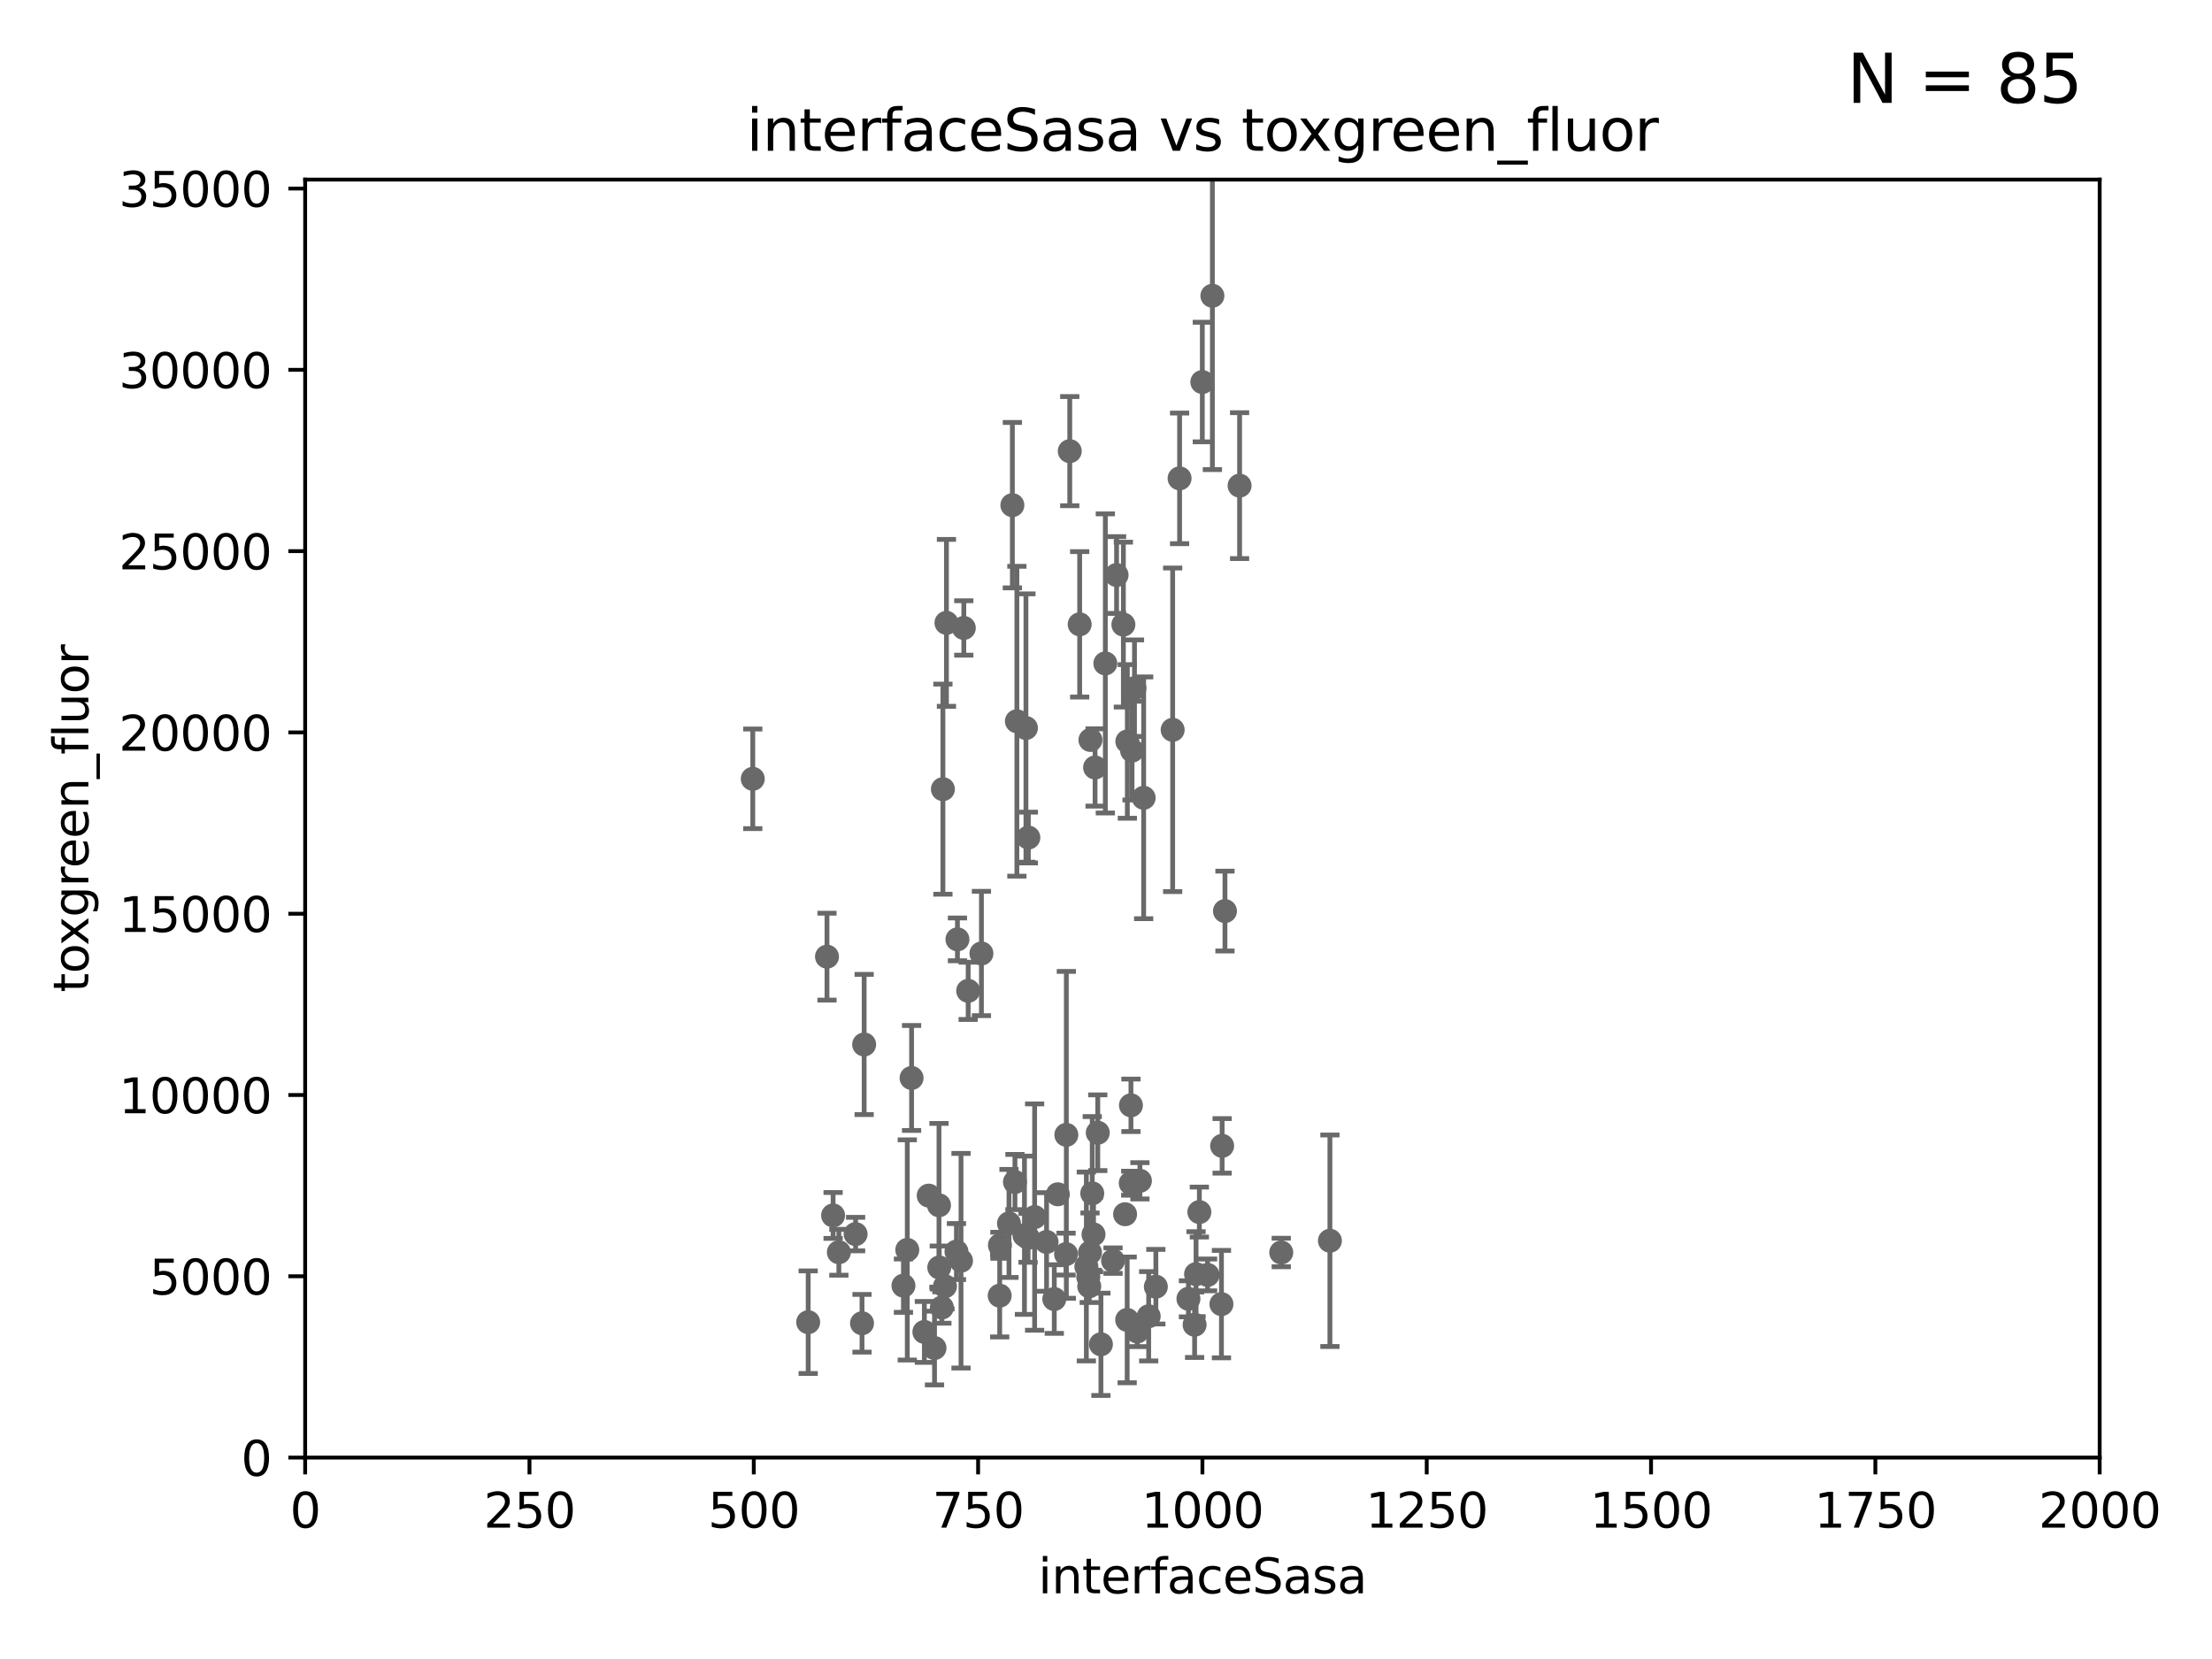 <?xml version="1.0" encoding="utf-8" standalone="no"?>
<!DOCTYPE svg PUBLIC "-//W3C//DTD SVG 1.1//EN"
  "http://www.w3.org/Graphics/SVG/1.1/DTD/svg11.dtd">
<svg xmlns:xlink="http://www.w3.org/1999/xlink" width="460.8pt" height="345.6pt" viewBox="0 0 460.8 345.6" xmlns="http://www.w3.org/2000/svg" version="1.1">
 <defs>
  <style type="text/css">*{stroke-linejoin: round; stroke-linecap: butt}</style>
 </defs>
 <g id="figure_1">
  <g id="patch_1">
   <path d="M 0 345.6 
L 460.8 345.6 
L 460.8 0 
L 0 0 
z
" style="fill: #ffffff"/>
  </g>
  <g id="axes_1">
   <g id="patch_2">
    <path d="M 63.571 303.64 
L 437.4 303.64 
L 437.4 37.411 
L 63.571 37.411 
z
" style="fill: #ffffff"/>
   </g>
   <g id="PathCollection_1">
    <defs>
     <path id="md1444802f6" d="M 0 1.118 
C 0.297 1.118 0.581 1 0.791 0.791 
C 1 0.581 1.118 0.297 1.118 0 
C 1.118 -0.297 1 -0.581 0.791 -0.791 
C 0.581 -1 0.297 -1.118 0 -1.118 
C -0.297 -1.118 -0.581 -1 -0.791 -0.791 
C -1 -0.581 -1.118 -0.297 -1.118 0 
C -1.118 0.297 -1 0.581 -0.791 0.791 
C -0.581 1 -0.297 1.118 0 1.118 
z
" style="stroke: #696969"/>
    </defs>
    <g clip-path="url(#p0414570c73)">
     <use xlink:href="#md1444802f6" x="174.75" y="260.87" style="fill: #696969; stroke: #696969"/>
     <use xlink:href="#md1444802f6" x="179.572" y="275.661" style="fill: #696969; stroke: #696969"/>
     <use xlink:href="#md1444802f6" x="219.626" y="270.614" style="fill: #696969; stroke: #696969"/>
     <use xlink:href="#md1444802f6" x="195.608" y="251.081" style="fill: #696969; stroke: #696969"/>
     <use xlink:href="#md1444802f6" x="208.256" y="269.91" style="fill: #696969; stroke: #696969"/>
     <use xlink:href="#md1444802f6" x="214.168" y="257.865" style="fill: #696969; stroke: #696969"/>
     <use xlink:href="#md1444802f6" x="234.811" y="274.96" style="fill: #696969; stroke: #696969"/>
     <use xlink:href="#md1444802f6" x="235.826" y="156.366" style="fill: #696969; stroke: #696969"/>
     <use xlink:href="#md1444802f6" x="156.817" y="162.243" style="fill: #696969; stroke: #696969"/>
     <use xlink:href="#md1444802f6" x="168.359" y="275.435" style="fill: #696969; stroke: #696969"/>
     <use xlink:href="#md1444802f6" x="226.91" y="267.964" style="fill: #696969; stroke: #696969"/>
     <use xlink:href="#md1444802f6" x="196.426" y="164.396" style="fill: #696969; stroke: #696969"/>
     <use xlink:href="#md1444802f6" x="228.125" y="159.878" style="fill: #696969; stroke: #696969"/>
     <use xlink:href="#md1444802f6" x="244.288" y="152.035" style="fill: #696969; stroke: #696969"/>
     <use xlink:href="#md1444802f6" x="255.183" y="189.794" style="fill: #696969; stroke: #696969"/>
     <use xlink:href="#md1444802f6" x="215.531" y="253.538" style="fill: #696969; stroke: #696969"/>
     <use xlink:href="#md1444802f6" x="214.224" y="174.48" style="fill: #696969; stroke: #696969"/>
     <use xlink:href="#md1444802f6" x="277.046" y="258.47" style="fill: #696969; stroke: #696969"/>
     <use xlink:href="#md1444802f6" x="211.835" y="150.246" style="fill: #696969; stroke: #696969"/>
     <use xlink:href="#md1444802f6" x="208.303" y="259.408" style="fill: #696969; stroke: #696969"/>
     <use xlink:href="#md1444802f6" x="226.308" y="263.833" style="fill: #696969; stroke: #696969"/>
     <use xlink:href="#md1444802f6" x="229.342" y="280.043" style="fill: #696969; stroke: #696969"/>
     <use xlink:href="#md1444802f6" x="220.368" y="248.793" style="fill: #696969; stroke: #696969"/>
     <use xlink:href="#md1444802f6" x="222.078" y="261.249" style="fill: #696969; stroke: #696969"/>
     <use xlink:href="#md1444802f6" x="196.206" y="272.382" style="fill: #696969; stroke: #696969"/>
     <use xlink:href="#md1444802f6" x="173.55" y="253.198" style="fill: #696969; stroke: #696969"/>
     <use xlink:href="#md1444802f6" x="210.189" y="254.86" style="fill: #696969; stroke: #696969"/>
     <use xlink:href="#md1444802f6" x="213.413" y="257.324" style="fill: #696969; stroke: #696969"/>
     <use xlink:href="#md1444802f6" x="228.686" y="235.968" style="fill: #696969; stroke: #696969"/>
     <use xlink:href="#md1444802f6" x="192.565" y="277.466" style="fill: #696969; stroke: #696969"/>
     <use xlink:href="#md1444802f6" x="189.004" y="260.378" style="fill: #696969; stroke: #696969"/>
     <use xlink:href="#md1444802f6" x="227.536" y="248.602" style="fill: #696969; stroke: #696969"/>
     <use xlink:href="#md1444802f6" x="218.019" y="258.72" style="fill: #696969; stroke: #696969"/>
     <use xlink:href="#md1444802f6" x="178.239" y="257.081" style="fill: #696969; stroke: #696969"/>
     <use xlink:href="#md1444802f6" x="200.196" y="262.632" style="fill: #696969; stroke: #696969"/>
     <use xlink:href="#md1444802f6" x="197.163" y="129.752" style="fill: #696969; stroke: #696969"/>
     <use xlink:href="#md1444802f6" x="211.432" y="246.235" style="fill: #696969; stroke: #696969"/>
     <use xlink:href="#md1444802f6" x="199.245" y="260.724" style="fill: #696969; stroke: #696969"/>
     <use xlink:href="#md1444802f6" x="210.895" y="105.234" style="fill: #696969; stroke: #696969"/>
     <use xlink:href="#md1444802f6" x="172.277" y="199.288" style="fill: #696969; stroke: #696969"/>
     <use xlink:href="#md1444802f6" x="234.846" y="154.457" style="fill: #696969; stroke: #696969"/>
     <use xlink:href="#md1444802f6" x="226.708" y="266.021" style="fill: #696969; stroke: #696969"/>
     <use xlink:href="#md1444802f6" x="249.848" y="252.496" style="fill: #696969; stroke: #696969"/>
     <use xlink:href="#md1444802f6" x="196.854" y="267.952" style="fill: #696969; stroke: #696969"/>
     <use xlink:href="#md1444802f6" x="235.549" y="246.485" style="fill: #696969; stroke: #696969"/>
     <use xlink:href="#md1444802f6" x="194.677" y="280.823" style="fill: #696969; stroke: #696969"/>
     <use xlink:href="#md1444802f6" x="240.785" y="268.043" style="fill: #696969; stroke: #696969"/>
     <use xlink:href="#md1444802f6" x="237.467" y="245.982" style="fill: #696969; stroke: #696969"/>
     <use xlink:href="#md1444802f6" x="188.204" y="267.827" style="fill: #696969; stroke: #696969"/>
     <use xlink:href="#md1444802f6" x="236.334" y="143.358" style="fill: #696969; stroke: #696969"/>
     <use xlink:href="#md1444802f6" x="180.019" y="217.585" style="fill: #696969; stroke: #696969"/>
     <use xlink:href="#md1444802f6" x="231.865" y="262.61" style="fill: #696969; stroke: #696969"/>
     <use xlink:href="#md1444802f6" x="193.469" y="249.07" style="fill: #696969; stroke: #696969"/>
     <use xlink:href="#md1444802f6" x="227.071" y="260.923" style="fill: #696969; stroke: #696969"/>
     <use xlink:href="#md1444802f6" x="249.159" y="265.426" style="fill: #696969; stroke: #696969"/>
     <use xlink:href="#md1444802f6" x="189.899" y="224.561" style="fill: #696969; stroke: #696969"/>
     <use xlink:href="#md1444802f6" x="199.454" y="195.688" style="fill: #696969; stroke: #696969"/>
     <use xlink:href="#md1444802f6" x="236.912" y="277.375" style="fill: #696969; stroke: #696969"/>
     <use xlink:href="#md1444802f6" x="248.859" y="275.967" style="fill: #696969; stroke: #696969"/>
     <use xlink:href="#md1444802f6" x="227.159" y="154.151" style="fill: #696969; stroke: #696969"/>
     <use xlink:href="#md1444802f6" x="254.592" y="238.701" style="fill: #696969; stroke: #696969"/>
     <use xlink:href="#md1444802f6" x="234.02" y="130.114" style="fill: #696969; stroke: #696969"/>
     <use xlink:href="#md1444802f6" x="230.261" y="138.203" style="fill: #696969; stroke: #696969"/>
     <use xlink:href="#md1444802f6" x="222.138" y="236.409" style="fill: #696969; stroke: #696969"/>
     <use xlink:href="#md1444802f6" x="252.562" y="61.614" style="fill: #696969; stroke: #696969"/>
     <use xlink:href="#md1444802f6" x="239.293" y="274.2" style="fill: #696969; stroke: #696969"/>
     <use xlink:href="#md1444802f6" x="200.779" y="130.815" style="fill: #696969; stroke: #696969"/>
     <use xlink:href="#md1444802f6" x="234.375" y="252.947" style="fill: #696969; stroke: #696969"/>
     <use xlink:href="#md1444802f6" x="254.45" y="271.671" style="fill: #696969; stroke: #696969"/>
     <use xlink:href="#md1444802f6" x="201.688" y="206.41" style="fill: #696969; stroke: #696969"/>
     <use xlink:href="#md1444802f6" x="266.908" y="260.914" style="fill: #696969; stroke: #696969"/>
     <use xlink:href="#md1444802f6" x="250.465" y="79.585" style="fill: #696969; stroke: #696969"/>
     <use xlink:href="#md1444802f6" x="224.916" y="130.059" style="fill: #696969; stroke: #696969"/>
     <use xlink:href="#md1444802f6" x="213.721" y="151.66" style="fill: #696969; stroke: #696969"/>
     <use xlink:href="#md1444802f6" x="222.85" y="93.983" style="fill: #696969; stroke: #696969"/>
     <use xlink:href="#md1444802f6" x="232.604" y="119.786" style="fill: #696969; stroke: #696969"/>
     <use xlink:href="#md1444802f6" x="258.229" y="101.166" style="fill: #696969; stroke: #696969"/>
     <use xlink:href="#md1444802f6" x="238.245" y="166.197" style="fill: #696969; stroke: #696969"/>
     <use xlink:href="#md1444802f6" x="204.449" y="198.628" style="fill: #696969; stroke: #696969"/>
     <use xlink:href="#md1444802f6" x="235.596" y="230.255" style="fill: #696969; stroke: #696969"/>
     <use xlink:href="#md1444802f6" x="227.8" y="257.15" style="fill: #696969; stroke: #696969"/>
     <use xlink:href="#md1444802f6" x="251.562" y="265.591" style="fill: #696969; stroke: #696969"/>
     <use xlink:href="#md1444802f6" x="245.731" y="99.654" style="fill: #696969; stroke: #696969"/>
     <use xlink:href="#md1444802f6" x="195.666" y="264.042" style="fill: #696969; stroke: #696969"/>
     <use xlink:href="#md1444802f6" x="247.573" y="270.567" style="fill: #696969; stroke: #696969"/>
    </g>
   </g>
   <g id="matplotlib.axis_1">
    <g id="xtick_1">
     <g id="line2d_1">
      <defs>
       <path id="m3df7976f1b" d="M 0 0 
L 0 3.5 
" style="stroke: #000000; stroke-width: 0.8"/>
      </defs>
      <g>
       <use xlink:href="#m3df7976f1b" x="63.571" y="303.64" style="stroke: #000000; stroke-width: 0.8"/>
      </g>
     </g>
     <g id="text_1">
      <!-- 0 -->
      <g transform="translate(60.39 318.238)scale(0.1 -0.1)">
       <defs>
        <path id="DejaVuSans-30" d="M 2034 4250 
Q 1547 4250 1301 3770 
Q 1056 3291 1056 2328 
Q 1056 1369 1301 889 
Q 1547 409 2034 409 
Q 2525 409 2770 889 
Q 3016 1369 3016 2328 
Q 3016 3291 2770 3770 
Q 2525 4250 2034 4250 
z
M 2034 4750 
Q 2819 4750 3233 4129 
Q 3647 3509 3647 2328 
Q 3647 1150 3233 529 
Q 2819 -91 2034 -91 
Q 1250 -91 836 529 
Q 422 1150 422 2328 
Q 422 3509 836 4129 
Q 1250 4750 2034 4750 
z
" transform="scale(0.016)"/>
       </defs>
       <use xlink:href="#DejaVuSans-30"/>
      </g>
     </g>
    </g>
    <g id="xtick_2">
     <g id="line2d_2">
      <g>
       <use xlink:href="#m3df7976f1b" x="110.3" y="303.64" style="stroke: #000000; stroke-width: 0.8"/>
      </g>
     </g>
     <g id="text_2">
      <!-- 250 -->
      <g transform="translate(100.756 318.238)scale(0.1 -0.1)">
       <defs>
        <path id="DejaVuSans-32" d="M 1228 531 
L 3431 531 
L 3431 0 
L 469 0 
L 469 531 
Q 828 903 1448 1529 
Q 2069 2156 2228 2338 
Q 2531 2678 2651 2914 
Q 2772 3150 2772 3378 
Q 2772 3750 2511 3984 
Q 2250 4219 1831 4219 
Q 1534 4219 1204 4116 
Q 875 4013 500 3803 
L 500 4441 
Q 881 4594 1212 4672 
Q 1544 4750 1819 4750 
Q 2544 4750 2975 4387 
Q 3406 4025 3406 3419 
Q 3406 3131 3298 2873 
Q 3191 2616 2906 2266 
Q 2828 2175 2409 1742 
Q 1991 1309 1228 531 
z
" transform="scale(0.016)"/>
        <path id="DejaVuSans-35" d="M 691 4666 
L 3169 4666 
L 3169 4134 
L 1269 4134 
L 1269 2991 
Q 1406 3038 1543 3061 
Q 1681 3084 1819 3084 
Q 2600 3084 3056 2656 
Q 3513 2228 3513 1497 
Q 3513 744 3044 326 
Q 2575 -91 1722 -91 
Q 1428 -91 1123 -41 
Q 819 9 494 109 
L 494 744 
Q 775 591 1075 516 
Q 1375 441 1709 441 
Q 2250 441 2565 725 
Q 2881 1009 2881 1497 
Q 2881 1984 2565 2268 
Q 2250 2553 1709 2553 
Q 1456 2553 1204 2497 
Q 953 2441 691 2322 
L 691 4666 
z
" transform="scale(0.016)"/>
       </defs>
       <use xlink:href="#DejaVuSans-32"/>
       <use xlink:href="#DejaVuSans-35" x="63.623"/>
       <use xlink:href="#DejaVuSans-30" x="127.246"/>
      </g>
     </g>
    </g>
    <g id="xtick_3">
     <g id="line2d_3">
      <g>
       <use xlink:href="#m3df7976f1b" x="157.028" y="303.64" style="stroke: #000000; stroke-width: 0.8"/>
      </g>
     </g>
     <g id="text_3">
      <!-- 500 -->
      <g transform="translate(147.485 318.238)scale(0.1 -0.1)">
       <use xlink:href="#DejaVuSans-35"/>
       <use xlink:href="#DejaVuSans-30" x="63.623"/>
       <use xlink:href="#DejaVuSans-30" x="127.246"/>
      </g>
     </g>
    </g>
    <g id="xtick_4">
     <g id="line2d_4">
      <g>
       <use xlink:href="#m3df7976f1b" x="203.757" y="303.64" style="stroke: #000000; stroke-width: 0.8"/>
      </g>
     </g>
     <g id="text_4">
      <!-- 750 -->
      <g transform="translate(194.213 318.238)scale(0.1 -0.1)">
       <defs>
        <path id="DejaVuSans-37" d="M 525 4666 
L 3525 4666 
L 3525 4397 
L 1831 0 
L 1172 0 
L 2766 4134 
L 525 4134 
L 525 4666 
z
" transform="scale(0.016)"/>
       </defs>
       <use xlink:href="#DejaVuSans-37"/>
       <use xlink:href="#DejaVuSans-35" x="63.623"/>
       <use xlink:href="#DejaVuSans-30" x="127.246"/>
      </g>
     </g>
    </g>
    <g id="xtick_5">
     <g id="line2d_5">
      <g>
       <use xlink:href="#m3df7976f1b" x="250.486" y="303.64" style="stroke: #000000; stroke-width: 0.8"/>
      </g>
     </g>
     <g id="text_5">
      <!-- 1000 -->
      <g transform="translate(237.761 318.238)scale(0.1 -0.1)">
       <defs>
        <path id="DejaVuSans-31" d="M 794 531 
L 1825 531 
L 1825 4091 
L 703 3866 
L 703 4441 
L 1819 4666 
L 2450 4666 
L 2450 531 
L 3481 531 
L 3481 0 
L 794 0 
L 794 531 
z
" transform="scale(0.016)"/>
       </defs>
       <use xlink:href="#DejaVuSans-31"/>
       <use xlink:href="#DejaVuSans-30" x="63.623"/>
       <use xlink:href="#DejaVuSans-30" x="127.246"/>
       <use xlink:href="#DejaVuSans-30" x="190.869"/>
      </g>
     </g>
    </g>
    <g id="xtick_6">
     <g id="line2d_6">
      <g>
       <use xlink:href="#m3df7976f1b" x="297.214" y="303.64" style="stroke: #000000; stroke-width: 0.8"/>
      </g>
     </g>
     <g id="text_6">
      <!-- 1250 -->
      <g transform="translate(284.489 318.238)scale(0.1 -0.1)">
       <use xlink:href="#DejaVuSans-31"/>
       <use xlink:href="#DejaVuSans-32" x="63.623"/>
       <use xlink:href="#DejaVuSans-35" x="127.246"/>
       <use xlink:href="#DejaVuSans-30" x="190.869"/>
      </g>
     </g>
    </g>
    <g id="xtick_7">
     <g id="line2d_7">
      <g>
       <use xlink:href="#m3df7976f1b" x="343.943" y="303.64" style="stroke: #000000; stroke-width: 0.8"/>
      </g>
     </g>
     <g id="text_7">
      <!-- 1500 -->
      <g transform="translate(331.218 318.238)scale(0.1 -0.1)">
       <use xlink:href="#DejaVuSans-31"/>
       <use xlink:href="#DejaVuSans-35" x="63.623"/>
       <use xlink:href="#DejaVuSans-30" x="127.246"/>
       <use xlink:href="#DejaVuSans-30" x="190.869"/>
      </g>
     </g>
    </g>
    <g id="xtick_8">
     <g id="line2d_8">
      <g>
       <use xlink:href="#m3df7976f1b" x="390.671" y="303.64" style="stroke: #000000; stroke-width: 0.8"/>
      </g>
     </g>
     <g id="text_8">
      <!-- 1750 -->
      <g transform="translate(377.946 318.238)scale(0.1 -0.1)">
       <use xlink:href="#DejaVuSans-31"/>
       <use xlink:href="#DejaVuSans-37" x="63.623"/>
       <use xlink:href="#DejaVuSans-35" x="127.246"/>
       <use xlink:href="#DejaVuSans-30" x="190.869"/>
      </g>
     </g>
    </g>
    <g id="xtick_9">
     <g id="line2d_9">
      <g>
       <use xlink:href="#m3df7976f1b" x="437.4" y="303.64" style="stroke: #000000; stroke-width: 0.8"/>
      </g>
     </g>
     <g id="text_9">
      <!-- 2000 -->
      <g transform="translate(424.675 318.238)scale(0.1 -0.1)">
       <use xlink:href="#DejaVuSans-32"/>
       <use xlink:href="#DejaVuSans-30" x="63.623"/>
       <use xlink:href="#DejaVuSans-30" x="127.246"/>
       <use xlink:href="#DejaVuSans-30" x="190.869"/>
      </g>
     </g>
    </g>
    <g id="text_10">
     <!-- interfaceSasa -->
     <g transform="translate(216.279 331.917)scale(0.1 -0.1)">
      <defs>
       <path id="DejaVuSans-69" d="M 603 3500 
L 1178 3500 
L 1178 0 
L 603 0 
L 603 3500 
z
M 603 4863 
L 1178 4863 
L 1178 4134 
L 603 4134 
L 603 4863 
z
" transform="scale(0.016)"/>
       <path id="DejaVuSans-6e" d="M 3513 2113 
L 3513 0 
L 2938 0 
L 2938 2094 
Q 2938 2591 2744 2837 
Q 2550 3084 2163 3084 
Q 1697 3084 1428 2787 
Q 1159 2491 1159 1978 
L 1159 0 
L 581 0 
L 581 3500 
L 1159 3500 
L 1159 2956 
Q 1366 3272 1645 3428 
Q 1925 3584 2291 3584 
Q 2894 3584 3203 3211 
Q 3513 2838 3513 2113 
z
" transform="scale(0.016)"/>
       <path id="DejaVuSans-74" d="M 1172 4494 
L 1172 3500 
L 2356 3500 
L 2356 3053 
L 1172 3053 
L 1172 1153 
Q 1172 725 1289 603 
Q 1406 481 1766 481 
L 2356 481 
L 2356 0 
L 1766 0 
Q 1100 0 847 248 
Q 594 497 594 1153 
L 594 3053 
L 172 3053 
L 172 3500 
L 594 3500 
L 594 4494 
L 1172 4494 
z
" transform="scale(0.016)"/>
       <path id="DejaVuSans-65" d="M 3597 1894 
L 3597 1613 
L 953 1613 
Q 991 1019 1311 708 
Q 1631 397 2203 397 
Q 2534 397 2845 478 
Q 3156 559 3463 722 
L 3463 178 
Q 3153 47 2828 -22 
Q 2503 -91 2169 -91 
Q 1331 -91 842 396 
Q 353 884 353 1716 
Q 353 2575 817 3079 
Q 1281 3584 2069 3584 
Q 2775 3584 3186 3129 
Q 3597 2675 3597 1894 
z
M 3022 2063 
Q 3016 2534 2758 2815 
Q 2500 3097 2075 3097 
Q 1594 3097 1305 2825 
Q 1016 2553 972 2059 
L 3022 2063 
z
" transform="scale(0.016)"/>
       <path id="DejaVuSans-72" d="M 2631 2963 
Q 2534 3019 2420 3045 
Q 2306 3072 2169 3072 
Q 1681 3072 1420 2755 
Q 1159 2438 1159 1844 
L 1159 0 
L 581 0 
L 581 3500 
L 1159 3500 
L 1159 2956 
Q 1341 3275 1631 3429 
Q 1922 3584 2338 3584 
Q 2397 3584 2469 3576 
Q 2541 3569 2628 3553 
L 2631 2963 
z
" transform="scale(0.016)"/>
       <path id="DejaVuSans-66" d="M 2375 4863 
L 2375 4384 
L 1825 4384 
Q 1516 4384 1395 4259 
Q 1275 4134 1275 3809 
L 1275 3500 
L 2222 3500 
L 2222 3053 
L 1275 3053 
L 1275 0 
L 697 0 
L 697 3053 
L 147 3053 
L 147 3500 
L 697 3500 
L 697 3744 
Q 697 4328 969 4595 
Q 1241 4863 1831 4863 
L 2375 4863 
z
" transform="scale(0.016)"/>
       <path id="DejaVuSans-61" d="M 2194 1759 
Q 1497 1759 1228 1600 
Q 959 1441 959 1056 
Q 959 750 1161 570 
Q 1363 391 1709 391 
Q 2188 391 2477 730 
Q 2766 1069 2766 1631 
L 2766 1759 
L 2194 1759 
z
M 3341 1997 
L 3341 0 
L 2766 0 
L 2766 531 
Q 2569 213 2275 61 
Q 1981 -91 1556 -91 
Q 1019 -91 701 211 
Q 384 513 384 1019 
Q 384 1609 779 1909 
Q 1175 2209 1959 2209 
L 2766 2209 
L 2766 2266 
Q 2766 2663 2505 2880 
Q 2244 3097 1772 3097 
Q 1472 3097 1187 3025 
Q 903 2953 641 2809 
L 641 3341 
Q 956 3463 1253 3523 
Q 1550 3584 1831 3584 
Q 2591 3584 2966 3190 
Q 3341 2797 3341 1997 
z
" transform="scale(0.016)"/>
       <path id="DejaVuSans-63" d="M 3122 3366 
L 3122 2828 
Q 2878 2963 2633 3030 
Q 2388 3097 2138 3097 
Q 1578 3097 1268 2742 
Q 959 2388 959 1747 
Q 959 1106 1268 751 
Q 1578 397 2138 397 
Q 2388 397 2633 464 
Q 2878 531 3122 666 
L 3122 134 
Q 2881 22 2623 -34 
Q 2366 -91 2075 -91 
Q 1284 -91 818 406 
Q 353 903 353 1747 
Q 353 2603 823 3093 
Q 1294 3584 2113 3584 
Q 2378 3584 2631 3529 
Q 2884 3475 3122 3366 
z
" transform="scale(0.016)"/>
       <path id="DejaVuSans-53" d="M 3425 4513 
L 3425 3897 
Q 3066 4069 2747 4153 
Q 2428 4238 2131 4238 
Q 1616 4238 1336 4038 
Q 1056 3838 1056 3469 
Q 1056 3159 1242 3001 
Q 1428 2844 1947 2747 
L 2328 2669 
Q 3034 2534 3370 2195 
Q 3706 1856 3706 1288 
Q 3706 609 3251 259 
Q 2797 -91 1919 -91 
Q 1588 -91 1214 -16 
Q 841 59 441 206 
L 441 856 
Q 825 641 1194 531 
Q 1563 422 1919 422 
Q 2459 422 2753 634 
Q 3047 847 3047 1241 
Q 3047 1584 2836 1778 
Q 2625 1972 2144 2069 
L 1759 2144 
Q 1053 2284 737 2584 
Q 422 2884 422 3419 
Q 422 4038 858 4394 
Q 1294 4750 2059 4750 
Q 2388 4750 2728 4690 
Q 3069 4631 3425 4513 
z
" transform="scale(0.016)"/>
       <path id="DejaVuSans-73" d="M 2834 3397 
L 2834 2853 
Q 2591 2978 2328 3040 
Q 2066 3103 1784 3103 
Q 1356 3103 1142 2972 
Q 928 2841 928 2578 
Q 928 2378 1081 2264 
Q 1234 2150 1697 2047 
L 1894 2003 
Q 2506 1872 2764 1633 
Q 3022 1394 3022 966 
Q 3022 478 2636 193 
Q 2250 -91 1575 -91 
Q 1294 -91 989 -36 
Q 684 19 347 128 
L 347 722 
Q 666 556 975 473 
Q 1284 391 1588 391 
Q 1994 391 2212 530 
Q 2431 669 2431 922 
Q 2431 1156 2273 1281 
Q 2116 1406 1581 1522 
L 1381 1569 
Q 847 1681 609 1914 
Q 372 2147 372 2553 
Q 372 3047 722 3315 
Q 1072 3584 1716 3584 
Q 2034 3584 2315 3537 
Q 2597 3491 2834 3397 
z
" transform="scale(0.016)"/>
      </defs>
      <use xlink:href="#DejaVuSans-69"/>
      <use xlink:href="#DejaVuSans-6e" x="27.783"/>
      <use xlink:href="#DejaVuSans-74" x="91.162"/>
      <use xlink:href="#DejaVuSans-65" x="130.371"/>
      <use xlink:href="#DejaVuSans-72" x="191.895"/>
      <use xlink:href="#DejaVuSans-66" x="233.008"/>
      <use xlink:href="#DejaVuSans-61" x="268.213"/>
      <use xlink:href="#DejaVuSans-63" x="329.492"/>
      <use xlink:href="#DejaVuSans-65" x="384.473"/>
      <use xlink:href="#DejaVuSans-53" x="445.996"/>
      <use xlink:href="#DejaVuSans-61" x="509.473"/>
      <use xlink:href="#DejaVuSans-73" x="570.752"/>
      <use xlink:href="#DejaVuSans-61" x="622.852"/>
     </g>
    </g>
   </g>
   <g id="matplotlib.axis_2">
    <g id="ytick_1">
     <g id="line2d_10">
      <defs>
       <path id="m5b6d93045f" d="M 0 0 
L -3.5 0 
" style="stroke: #000000; stroke-width: 0.8"/>
      </defs>
      <g>
       <use xlink:href="#m5b6d93045f" x="63.571" y="303.64" style="stroke: #000000; stroke-width: 0.8"/>
      </g>
     </g>
     <g id="text_11">
      <!-- 0 -->
      <g transform="translate(50.209 307.439)scale(0.1 -0.1)">
       <use xlink:href="#DejaVuSans-30"/>
      </g>
     </g>
    </g>
    <g id="ytick_2">
     <g id="line2d_11">
      <g>
       <use xlink:href="#m5b6d93045f" x="63.571" y="265.874" style="stroke: #000000; stroke-width: 0.8"/>
      </g>
     </g>
     <g id="text_12">
      <!-- 5000 -->
      <g transform="translate(31.121 269.673)scale(0.1 -0.1)">
       <use xlink:href="#DejaVuSans-35"/>
       <use xlink:href="#DejaVuSans-30" x="63.623"/>
       <use xlink:href="#DejaVuSans-30" x="127.246"/>
       <use xlink:href="#DejaVuSans-30" x="190.869"/>
      </g>
     </g>
    </g>
    <g id="ytick_3">
     <g id="line2d_12">
      <g>
       <use xlink:href="#m5b6d93045f" x="63.571" y="228.108" style="stroke: #000000; stroke-width: 0.8"/>
      </g>
     </g>
     <g id="text_13">
      <!-- 10000 -->
      <g transform="translate(24.759 231.907)scale(0.1 -0.1)">
       <use xlink:href="#DejaVuSans-31"/>
       <use xlink:href="#DejaVuSans-30" x="63.623"/>
       <use xlink:href="#DejaVuSans-30" x="127.246"/>
       <use xlink:href="#DejaVuSans-30" x="190.869"/>
       <use xlink:href="#DejaVuSans-30" x="254.492"/>
      </g>
     </g>
    </g>
    <g id="ytick_4">
     <g id="line2d_13">
      <g>
       <use xlink:href="#m5b6d93045f" x="63.571" y="190.342" style="stroke: #000000; stroke-width: 0.8"/>
      </g>
     </g>
     <g id="text_14">
      <!-- 15000 -->
      <g transform="translate(24.759 194.141)scale(0.1 -0.1)">
       <use xlink:href="#DejaVuSans-31"/>
       <use xlink:href="#DejaVuSans-35" x="63.623"/>
       <use xlink:href="#DejaVuSans-30" x="127.246"/>
       <use xlink:href="#DejaVuSans-30" x="190.869"/>
       <use xlink:href="#DejaVuSans-30" x="254.492"/>
      </g>
     </g>
    </g>
    <g id="ytick_5">
     <g id="line2d_14">
      <g>
       <use xlink:href="#m5b6d93045f" x="63.571" y="152.576" style="stroke: #000000; stroke-width: 0.8"/>
      </g>
     </g>
     <g id="text_15">
      <!-- 20000 -->
      <g transform="translate(24.759 156.375)scale(0.1 -0.1)">
       <use xlink:href="#DejaVuSans-32"/>
       <use xlink:href="#DejaVuSans-30" x="63.623"/>
       <use xlink:href="#DejaVuSans-30" x="127.246"/>
       <use xlink:href="#DejaVuSans-30" x="190.869"/>
       <use xlink:href="#DejaVuSans-30" x="254.492"/>
      </g>
     </g>
    </g>
    <g id="ytick_6">
     <g id="line2d_15">
      <g>
       <use xlink:href="#m5b6d93045f" x="63.571" y="114.81" style="stroke: #000000; stroke-width: 0.8"/>
      </g>
     </g>
     <g id="text_16">
      <!-- 25000 -->
      <g transform="translate(24.759 118.609)scale(0.1 -0.1)">
       <use xlink:href="#DejaVuSans-32"/>
       <use xlink:href="#DejaVuSans-35" x="63.623"/>
       <use xlink:href="#DejaVuSans-30" x="127.246"/>
       <use xlink:href="#DejaVuSans-30" x="190.869"/>
       <use xlink:href="#DejaVuSans-30" x="254.492"/>
      </g>
     </g>
    </g>
    <g id="ytick_7">
     <g id="line2d_16">
      <g>
       <use xlink:href="#m5b6d93045f" x="63.571" y="77.044" style="stroke: #000000; stroke-width: 0.8"/>
      </g>
     </g>
     <g id="text_17">
      <!-- 30000 -->
      <g transform="translate(24.759 80.844)scale(0.1 -0.1)">
       <defs>
        <path id="DejaVuSans-33" d="M 2597 2516 
Q 3050 2419 3304 2112 
Q 3559 1806 3559 1356 
Q 3559 666 3084 287 
Q 2609 -91 1734 -91 
Q 1441 -91 1130 -33 
Q 819 25 488 141 
L 488 750 
Q 750 597 1062 519 
Q 1375 441 1716 441 
Q 2309 441 2620 675 
Q 2931 909 2931 1356 
Q 2931 1769 2642 2001 
Q 2353 2234 1838 2234 
L 1294 2234 
L 1294 2753 
L 1863 2753 
Q 2328 2753 2575 2939 
Q 2822 3125 2822 3475 
Q 2822 3834 2567 4026 
Q 2313 4219 1838 4219 
Q 1578 4219 1281 4162 
Q 984 4106 628 3988 
L 628 4550 
Q 988 4650 1302 4700 
Q 1616 4750 1894 4750 
Q 2613 4750 3031 4423 
Q 3450 4097 3450 3541 
Q 3450 3153 3228 2886 
Q 3006 2619 2597 2516 
z
" transform="scale(0.016)"/>
       </defs>
       <use xlink:href="#DejaVuSans-33"/>
       <use xlink:href="#DejaVuSans-30" x="63.623"/>
       <use xlink:href="#DejaVuSans-30" x="127.246"/>
       <use xlink:href="#DejaVuSans-30" x="190.869"/>
       <use xlink:href="#DejaVuSans-30" x="254.492"/>
      </g>
     </g>
    </g>
    <g id="ytick_8">
     <g id="line2d_17">
      <g>
       <use xlink:href="#m5b6d93045f" x="63.571" y="39.278" style="stroke: #000000; stroke-width: 0.8"/>
      </g>
     </g>
     <g id="text_18">
      <!-- 35000 -->
      <g transform="translate(24.759 43.078)scale(0.1 -0.1)">
       <use xlink:href="#DejaVuSans-33"/>
       <use xlink:href="#DejaVuSans-35" x="63.623"/>
       <use xlink:href="#DejaVuSans-30" x="127.246"/>
       <use xlink:href="#DejaVuSans-30" x="190.869"/>
       <use xlink:href="#DejaVuSans-30" x="254.492"/>
      </g>
     </g>
    </g>
    <g id="text_19">
     <!-- toxgreen_fluor -->
     <g transform="translate(18.401 206.72)rotate(-90)scale(0.1 -0.1)">
      <defs>
       <path id="DejaVuSans-6f" d="M 1959 3097 
Q 1497 3097 1228 2736 
Q 959 2375 959 1747 
Q 959 1119 1226 758 
Q 1494 397 1959 397 
Q 2419 397 2687 759 
Q 2956 1122 2956 1747 
Q 2956 2369 2687 2733 
Q 2419 3097 1959 3097 
z
M 1959 3584 
Q 2709 3584 3137 3096 
Q 3566 2609 3566 1747 
Q 3566 888 3137 398 
Q 2709 -91 1959 -91 
Q 1206 -91 779 398 
Q 353 888 353 1747 
Q 353 2609 779 3096 
Q 1206 3584 1959 3584 
z
" transform="scale(0.016)"/>
       <path id="DejaVuSans-78" d="M 3513 3500 
L 2247 1797 
L 3578 0 
L 2900 0 
L 1881 1375 
L 863 0 
L 184 0 
L 1544 1831 
L 300 3500 
L 978 3500 
L 1906 2253 
L 2834 3500 
L 3513 3500 
z
" transform="scale(0.016)"/>
       <path id="DejaVuSans-67" d="M 2906 1791 
Q 2906 2416 2648 2759 
Q 2391 3103 1925 3103 
Q 1463 3103 1205 2759 
Q 947 2416 947 1791 
Q 947 1169 1205 825 
Q 1463 481 1925 481 
Q 2391 481 2648 825 
Q 2906 1169 2906 1791 
z
M 3481 434 
Q 3481 -459 3084 -895 
Q 2688 -1331 1869 -1331 
Q 1566 -1331 1297 -1286 
Q 1028 -1241 775 -1147 
L 775 -588 
Q 1028 -725 1275 -790 
Q 1522 -856 1778 -856 
Q 2344 -856 2625 -561 
Q 2906 -266 2906 331 
L 2906 616 
Q 2728 306 2450 153 
Q 2172 0 1784 0 
Q 1141 0 747 490 
Q 353 981 353 1791 
Q 353 2603 747 3093 
Q 1141 3584 1784 3584 
Q 2172 3584 2450 3431 
Q 2728 3278 2906 2969 
L 2906 3500 
L 3481 3500 
L 3481 434 
z
" transform="scale(0.016)"/>
       <path id="DejaVuSans-5f" d="M 3263 -1063 
L 3263 -1509 
L -63 -1509 
L -63 -1063 
L 3263 -1063 
z
" transform="scale(0.016)"/>
       <path id="DejaVuSans-6c" d="M 603 4863 
L 1178 4863 
L 1178 0 
L 603 0 
L 603 4863 
z
" transform="scale(0.016)"/>
       <path id="DejaVuSans-75" d="M 544 1381 
L 544 3500 
L 1119 3500 
L 1119 1403 
Q 1119 906 1312 657 
Q 1506 409 1894 409 
Q 2359 409 2629 706 
Q 2900 1003 2900 1516 
L 2900 3500 
L 3475 3500 
L 3475 0 
L 2900 0 
L 2900 538 
Q 2691 219 2414 64 
Q 2138 -91 1772 -91 
Q 1169 -91 856 284 
Q 544 659 544 1381 
z
M 1991 3584 
L 1991 3584 
z
" transform="scale(0.016)"/>
      </defs>
      <use xlink:href="#DejaVuSans-74"/>
      <use xlink:href="#DejaVuSans-6f" x="39.209"/>
      <use xlink:href="#DejaVuSans-78" x="97.266"/>
      <use xlink:href="#DejaVuSans-67" x="156.445"/>
      <use xlink:href="#DejaVuSans-72" x="219.922"/>
      <use xlink:href="#DejaVuSans-65" x="258.785"/>
      <use xlink:href="#DejaVuSans-65" x="320.309"/>
      <use xlink:href="#DejaVuSans-6e" x="381.832"/>
      <use xlink:href="#DejaVuSans-5f" x="445.211"/>
      <use xlink:href="#DejaVuSans-66" x="495.211"/>
      <use xlink:href="#DejaVuSans-6c" x="530.416"/>
      <use xlink:href="#DejaVuSans-75" x="558.199"/>
      <use xlink:href="#DejaVuSans-6f" x="621.578"/>
      <use xlink:href="#DejaVuSans-72" x="682.76"/>
     </g>
    </g>
   </g>
   <g id="LineCollection_1">
    <path d="M 174.75 265.648 
L 174.75 256.093 
" clip-path="url(#p0414570c73)" style="fill: none; stroke: #696969"/>
    <path d="M 179.572 281.673 
L 179.572 269.65 
" clip-path="url(#p0414570c73)" style="fill: none; stroke: #696969"/>
    <path d="M 219.626 277.761 
L 219.626 263.467 
" clip-path="url(#p0414570c73)" style="fill: none; stroke: #696969"/>
    <path d="M 195.608 268.129 
L 195.608 234.032 
" clip-path="url(#p0414570c73)" style="fill: none; stroke: #696969"/>
    <path d="M 208.256 278.508 
L 208.256 261.312 
" clip-path="url(#p0414570c73)" style="fill: none; stroke: #696969"/>
    <path d="M 214.168 262.957 
L 214.168 252.773 
" clip-path="url(#p0414570c73)" style="fill: none; stroke: #696969"/>
    <path d="M 234.811 288.055 
L 234.811 261.864 
" clip-path="url(#p0414570c73)" style="fill: none; stroke: #696969"/>
    <path d="M 235.826 166.65 
L 235.826 146.083 
" clip-path="url(#p0414570c73)" style="fill: none; stroke: #696969"/>
    <path d="M 156.817 172.618 
L 156.817 151.867 
" clip-path="url(#p0414570c73)" style="fill: none; stroke: #696969"/>
    <path d="M 168.359 286.119 
L 168.359 264.75 
" clip-path="url(#p0414570c73)" style="fill: none; stroke: #696969"/>
    <path d="M 226.91 271.341 
L 226.91 264.587 
" clip-path="url(#p0414570c73)" style="fill: none; stroke: #696969"/>
    <path d="M 196.426 186.281 
L 196.426 142.51 
" clip-path="url(#p0414570c73)" style="fill: none; stroke: #696969"/>
    <path d="M 228.125 167.926 
L 228.125 151.829 
" clip-path="url(#p0414570c73)" style="fill: none; stroke: #696969"/>
    <path d="M 244.288 185.743 
L 244.288 118.327 
" clip-path="url(#p0414570c73)" style="fill: none; stroke: #696969"/>
    <path d="M 255.183 198.109 
L 255.183 181.479 
" clip-path="url(#p0414570c73)" style="fill: none; stroke: #696969"/>
    <path d="M 215.531 277.116 
L 215.531 229.96 
" clip-path="url(#p0414570c73)" style="fill: none; stroke: #696969"/>
    <path d="M 214.224 179.771 
L 214.224 169.189 
" clip-path="url(#p0414570c73)" style="fill: none; stroke: #696969"/>
    <path d="M 277.046 280.499 
L 277.046 236.441 
" clip-path="url(#p0414570c73)" style="fill: none; stroke: #696969"/>
    <path d="M 211.835 182.519 
L 211.835 117.972 
" clip-path="url(#p0414570c73)" style="fill: none; stroke: #696969"/>
    <path d="M 208.303 262.116 
L 208.303 256.701 
" clip-path="url(#p0414570c73)" style="fill: none; stroke: #696969"/>
    <path d="M 226.308 283.505 
L 226.308 244.161 
" clip-path="url(#p0414570c73)" style="fill: none; stroke: #696969"/>
    <path d="M 229.342 290.703 
L 229.342 269.384 
" clip-path="url(#p0414570c73)" style="fill: none; stroke: #696969"/>
    <path d="M 220.368 249.487 
L 220.368 248.099 
" clip-path="url(#p0414570c73)" style="fill: none; stroke: #696969"/>
    <path d="M 222.078 265.608 
L 222.078 256.891 
" clip-path="url(#p0414570c73)" style="fill: none; stroke: #696969"/>
    <path d="M 196.206 275.653 
L 196.206 269.11 
" clip-path="url(#p0414570c73)" style="fill: none; stroke: #696969"/>
    <path d="M 173.55 257.977 
L 173.55 248.419 
" clip-path="url(#p0414570c73)" style="fill: none; stroke: #696969"/>
    <path d="M 210.189 266.111 
L 210.189 243.608 
" clip-path="url(#p0414570c73)" style="fill: none; stroke: #696969"/>
    <path d="M 213.413 273.81 
L 213.413 240.837 
" clip-path="url(#p0414570c73)" style="fill: none; stroke: #696969"/>
    <path d="M 228.686 243.855 
L 228.686 228.081 
" clip-path="url(#p0414570c73)" style="fill: none; stroke: #696969"/>
    <path d="M 192.565 283.809 
L 192.565 271.122 
" clip-path="url(#p0414570c73)" style="fill: none; stroke: #696969"/>
    <path d="M 189.004 283.314 
L 189.004 237.443 
" clip-path="url(#p0414570c73)" style="fill: none; stroke: #696969"/>
    <path d="M 227.536 264.606 
L 227.536 232.599 
" clip-path="url(#p0414570c73)" style="fill: none; stroke: #696969"/>
    <path d="M 218.019 268.99 
L 218.019 248.45 
" clip-path="url(#p0414570c73)" style="fill: none; stroke: #696969"/>
    <path d="M 178.239 260.57 
L 178.239 253.593 
" clip-path="url(#p0414570c73)" style="fill: none; stroke: #696969"/>
    <path d="M 200.196 284.983 
L 200.196 240.28 
" clip-path="url(#p0414570c73)" style="fill: none; stroke: #696969"/>
    <path d="M 197.163 147.136 
L 197.163 112.367 
" clip-path="url(#p0414570c73)" style="fill: none; stroke: #696969"/>
    <path d="M 211.432 251.981 
L 211.432 240.488 
" clip-path="url(#p0414570c73)" style="fill: none; stroke: #696969"/>
    <path d="M 199.245 266.558 
L 199.245 254.891 
" clip-path="url(#p0414570c73)" style="fill: none; stroke: #696969"/>
    <path d="M 210.895 122.461 
L 210.895 88.007 
" clip-path="url(#p0414570c73)" style="fill: none; stroke: #696969"/>
    <path d="M 172.277 208.339 
L 172.277 190.236 
" clip-path="url(#p0414570c73)" style="fill: none; stroke: #696969"/>
    <path d="M 234.846 170.456 
L 234.846 138.458 
" clip-path="url(#p0414570c73)" style="fill: none; stroke: #696969"/>
    <path d="M 226.708 267.626 
L 226.708 264.416 
" clip-path="url(#p0414570c73)" style="fill: none; stroke: #696969"/>
    <path d="M 249.848 257.701 
L 249.848 247.291 
" clip-path="url(#p0414570c73)" style="fill: none; stroke: #696969"/>
    <path d="M 196.854 272.671 
L 196.854 263.233 
" clip-path="url(#p0414570c73)" style="fill: none; stroke: #696969"/>
    <path d="M 235.549 248.986 
L 235.549 243.983 
" clip-path="url(#p0414570c73)" style="fill: none; stroke: #696969"/>
    <path d="M 194.677 288.498 
L 194.677 273.148 
" clip-path="url(#p0414570c73)" style="fill: none; stroke: #696969"/>
    <path d="M 240.785 275.814 
L 240.785 260.271 
" clip-path="url(#p0414570c73)" style="fill: none; stroke: #696969"/>
    <path d="M 237.467 249.765 
L 237.467 242.2 
" clip-path="url(#p0414570c73)" style="fill: none; stroke: #696969"/>
    <path d="M 188.204 273.382 
L 188.204 262.271 
" clip-path="url(#p0414570c73)" style="fill: none; stroke: #696969"/>
    <path d="M 236.334 153.409 
L 236.334 133.308 
" clip-path="url(#p0414570c73)" style="fill: none; stroke: #696969"/>
    <path d="M 180.019 232.191 
L 180.019 202.98 
" clip-path="url(#p0414570c73)" style="fill: none; stroke: #696969"/>
    <path d="M 231.865 265.263 
L 231.865 259.956 
" clip-path="url(#p0414570c73)" style="fill: none; stroke: #696969"/>
    <path d="M 193.469 249.591 
L 193.469 248.548 
" clip-path="url(#p0414570c73)" style="fill: none; stroke: #696969"/>
    <path d="M 227.071 269.164 
L 227.071 252.682 
" clip-path="url(#p0414570c73)" style="fill: none; stroke: #696969"/>
    <path d="M 249.159 274.271 
L 249.159 256.581 
" clip-path="url(#p0414570c73)" style="fill: none; stroke: #696969"/>
    <path d="M 189.899 235.496 
L 189.899 213.627 
" clip-path="url(#p0414570c73)" style="fill: none; stroke: #696969"/>
    <path d="M 199.454 200.147 
L 199.454 191.229 
" clip-path="url(#p0414570c73)" style="fill: none; stroke: #696969"/>
    <path d="M 236.912 280.522 
L 236.912 274.227 
" clip-path="url(#p0414570c73)" style="fill: none; stroke: #696969"/>
    <path d="M 248.859 282.783 
L 248.859 269.152 
" clip-path="url(#p0414570c73)" style="fill: none; stroke: #696969"/>
    <path d="M 227.159 154.667 
L 227.159 153.636 
" clip-path="url(#p0414570c73)" style="fill: none; stroke: #696969"/>
    <path d="M 254.592 244.383 
L 254.592 233.02 
" clip-path="url(#p0414570c73)" style="fill: none; stroke: #696969"/>
    <path d="M 234.02 147.286 
L 234.02 112.943 
" clip-path="url(#p0414570c73)" style="fill: none; stroke: #696969"/>
    <path d="M 230.261 169.362 
L 230.261 107.043 
" clip-path="url(#p0414570c73)" style="fill: none; stroke: #696969"/>
    <path d="M 222.138 270.452 
L 222.138 202.367 
" clip-path="url(#p0414570c73)" style="fill: none; stroke: #696969"/>
    <path d="M 252.562 97.825 
L 252.562 25.402 
" clip-path="url(#p0414570c73)" style="fill: none; stroke: #696969"/>
    <path d="M 239.293 283.501 
L 239.293 264.899 
" clip-path="url(#p0414570c73)" style="fill: none; stroke: #696969"/>
    <path d="M 200.779 136.483 
L 200.779 125.148 
" clip-path="url(#p0414570c73)" style="fill: none; stroke: #696969"/>
    <path d="M 234.375 253.886 
L 234.375 252.007 
" clip-path="url(#p0414570c73)" style="fill: none; stroke: #696969"/>
    <path d="M 254.45 282.861 
L 254.45 260.482 
" clip-path="url(#p0414570c73)" style="fill: none; stroke: #696969"/>
    <path d="M 201.688 212.375 
L 201.688 200.445 
" clip-path="url(#p0414570c73)" style="fill: none; stroke: #696969"/>
    <path d="M 266.908 263.886 
L 266.908 257.941 
" clip-path="url(#p0414570c73)" style="fill: none; stroke: #696969"/>
    <path d="M 250.465 92.04 
L 250.465 67.13 
" clip-path="url(#p0414570c73)" style="fill: none; stroke: #696969"/>
    <path d="M 224.916 145.209 
L 224.916 114.909 
" clip-path="url(#p0414570c73)" style="fill: none; stroke: #696969"/>
    <path d="M 213.721 179.609 
L 213.721 123.711 
" clip-path="url(#p0414570c73)" style="fill: none; stroke: #696969"/>
    <path d="M 222.85 105.352 
L 222.85 82.613 
" clip-path="url(#p0414570c73)" style="fill: none; stroke: #696969"/>
    <path d="M 232.604 127.782 
L 232.604 111.79 
" clip-path="url(#p0414570c73)" style="fill: none; stroke: #696969"/>
    <path d="M 258.229 116.358 
L 258.229 85.973 
" clip-path="url(#p0414570c73)" style="fill: none; stroke: #696969"/>
    <path d="M 238.245 191.376 
L 238.245 141.018 
" clip-path="url(#p0414570c73)" style="fill: none; stroke: #696969"/>
    <path d="M 204.449 211.582 
L 204.449 185.674 
" clip-path="url(#p0414570c73)" style="fill: none; stroke: #696969"/>
    <path d="M 235.596 235.721 
L 235.596 224.789 
" clip-path="url(#p0414570c73)" style="fill: none; stroke: #696969"/>
    <path d="M 227.8 264.937 
L 227.8 249.362 
" clip-path="url(#p0414570c73)" style="fill: none; stroke: #696969"/>
    <path d="M 251.562 268.906 
L 251.562 262.276 
" clip-path="url(#p0414570c73)" style="fill: none; stroke: #696969"/>
    <path d="M 245.731 113.257 
L 245.731 86.051 
" clip-path="url(#p0414570c73)" style="fill: none; stroke: #696969"/>
    <path d="M 195.666 268.515 
L 195.666 259.569 
" clip-path="url(#p0414570c73)" style="fill: none; stroke: #696969"/>
    <path d="M 247.573 274.323 
L 247.573 266.811 
" clip-path="url(#p0414570c73)" style="fill: none; stroke: #696969"/>
   </g>
   <g id="line2d_18">
    <defs>
     <path id="m46f7a452eb" d="M 2 0 
L -2 -0 
" style="stroke: #696969"/>
    </defs>
    <g clip-path="url(#p0414570c73)">
     <use xlink:href="#m46f7a452eb" x="174.75" y="265.648" style="fill: #696969; stroke: #696969"/>
     <use xlink:href="#m46f7a452eb" x="179.572" y="281.673" style="fill: #696969; stroke: #696969"/>
     <use xlink:href="#m46f7a452eb" x="219.626" y="277.761" style="fill: #696969; stroke: #696969"/>
     <use xlink:href="#m46f7a452eb" x="195.608" y="268.129" style="fill: #696969; stroke: #696969"/>
     <use xlink:href="#m46f7a452eb" x="208.256" y="278.508" style="fill: #696969; stroke: #696969"/>
     <use xlink:href="#m46f7a452eb" x="214.168" y="262.957" style="fill: #696969; stroke: #696969"/>
     <use xlink:href="#m46f7a452eb" x="234.811" y="288.055" style="fill: #696969; stroke: #696969"/>
     <use xlink:href="#m46f7a452eb" x="235.826" y="166.65" style="fill: #696969; stroke: #696969"/>
     <use xlink:href="#m46f7a452eb" x="156.817" y="172.618" style="fill: #696969; stroke: #696969"/>
     <use xlink:href="#m46f7a452eb" x="168.359" y="286.119" style="fill: #696969; stroke: #696969"/>
     <use xlink:href="#m46f7a452eb" x="226.91" y="271.341" style="fill: #696969; stroke: #696969"/>
     <use xlink:href="#m46f7a452eb" x="196.426" y="186.281" style="fill: #696969; stroke: #696969"/>
     <use xlink:href="#m46f7a452eb" x="228.125" y="167.926" style="fill: #696969; stroke: #696969"/>
     <use xlink:href="#m46f7a452eb" x="244.288" y="185.743" style="fill: #696969; stroke: #696969"/>
     <use xlink:href="#m46f7a452eb" x="255.183" y="198.109" style="fill: #696969; stroke: #696969"/>
     <use xlink:href="#m46f7a452eb" x="215.531" y="277.116" style="fill: #696969; stroke: #696969"/>
     <use xlink:href="#m46f7a452eb" x="214.224" y="179.771" style="fill: #696969; stroke: #696969"/>
     <use xlink:href="#m46f7a452eb" x="277.046" y="280.499" style="fill: #696969; stroke: #696969"/>
     <use xlink:href="#m46f7a452eb" x="211.835" y="182.519" style="fill: #696969; stroke: #696969"/>
     <use xlink:href="#m46f7a452eb" x="208.303" y="262.116" style="fill: #696969; stroke: #696969"/>
     <use xlink:href="#m46f7a452eb" x="226.308" y="283.505" style="fill: #696969; stroke: #696969"/>
     <use xlink:href="#m46f7a452eb" x="229.342" y="290.703" style="fill: #696969; stroke: #696969"/>
     <use xlink:href="#m46f7a452eb" x="220.368" y="249.487" style="fill: #696969; stroke: #696969"/>
     <use xlink:href="#m46f7a452eb" x="222.078" y="265.608" style="fill: #696969; stroke: #696969"/>
     <use xlink:href="#m46f7a452eb" x="196.206" y="275.653" style="fill: #696969; stroke: #696969"/>
     <use xlink:href="#m46f7a452eb" x="173.55" y="257.977" style="fill: #696969; stroke: #696969"/>
     <use xlink:href="#m46f7a452eb" x="210.189" y="266.111" style="fill: #696969; stroke: #696969"/>
     <use xlink:href="#m46f7a452eb" x="213.413" y="273.81" style="fill: #696969; stroke: #696969"/>
     <use xlink:href="#m46f7a452eb" x="228.686" y="243.855" style="fill: #696969; stroke: #696969"/>
     <use xlink:href="#m46f7a452eb" x="192.565" y="283.809" style="fill: #696969; stroke: #696969"/>
     <use xlink:href="#m46f7a452eb" x="189.004" y="283.314" style="fill: #696969; stroke: #696969"/>
     <use xlink:href="#m46f7a452eb" x="227.536" y="264.606" style="fill: #696969; stroke: #696969"/>
     <use xlink:href="#m46f7a452eb" x="218.019" y="268.99" style="fill: #696969; stroke: #696969"/>
     <use xlink:href="#m46f7a452eb" x="178.239" y="260.57" style="fill: #696969; stroke: #696969"/>
     <use xlink:href="#m46f7a452eb" x="200.196" y="284.983" style="fill: #696969; stroke: #696969"/>
     <use xlink:href="#m46f7a452eb" x="197.163" y="147.136" style="fill: #696969; stroke: #696969"/>
     <use xlink:href="#m46f7a452eb" x="211.432" y="251.981" style="fill: #696969; stroke: #696969"/>
     <use xlink:href="#m46f7a452eb" x="199.245" y="266.558" style="fill: #696969; stroke: #696969"/>
     <use xlink:href="#m46f7a452eb" x="210.895" y="122.461" style="fill: #696969; stroke: #696969"/>
     <use xlink:href="#m46f7a452eb" x="172.277" y="208.339" style="fill: #696969; stroke: #696969"/>
     <use xlink:href="#m46f7a452eb" x="234.846" y="170.456" style="fill: #696969; stroke: #696969"/>
     <use xlink:href="#m46f7a452eb" x="226.708" y="267.626" style="fill: #696969; stroke: #696969"/>
     <use xlink:href="#m46f7a452eb" x="249.848" y="257.701" style="fill: #696969; stroke: #696969"/>
     <use xlink:href="#m46f7a452eb" x="196.854" y="272.671" style="fill: #696969; stroke: #696969"/>
     <use xlink:href="#m46f7a452eb" x="235.549" y="248.986" style="fill: #696969; stroke: #696969"/>
     <use xlink:href="#m46f7a452eb" x="194.677" y="288.498" style="fill: #696969; stroke: #696969"/>
     <use xlink:href="#m46f7a452eb" x="240.785" y="275.814" style="fill: #696969; stroke: #696969"/>
     <use xlink:href="#m46f7a452eb" x="237.467" y="249.765" style="fill: #696969; stroke: #696969"/>
     <use xlink:href="#m46f7a452eb" x="188.204" y="273.382" style="fill: #696969; stroke: #696969"/>
     <use xlink:href="#m46f7a452eb" x="236.334" y="153.409" style="fill: #696969; stroke: #696969"/>
     <use xlink:href="#m46f7a452eb" x="180.019" y="232.191" style="fill: #696969; stroke: #696969"/>
     <use xlink:href="#m46f7a452eb" x="231.865" y="265.263" style="fill: #696969; stroke: #696969"/>
     <use xlink:href="#m46f7a452eb" x="193.469" y="249.591" style="fill: #696969; stroke: #696969"/>
     <use xlink:href="#m46f7a452eb" x="227.071" y="269.164" style="fill: #696969; stroke: #696969"/>
     <use xlink:href="#m46f7a452eb" x="249.159" y="274.271" style="fill: #696969; stroke: #696969"/>
     <use xlink:href="#m46f7a452eb" x="189.899" y="235.496" style="fill: #696969; stroke: #696969"/>
     <use xlink:href="#m46f7a452eb" x="199.454" y="200.147" style="fill: #696969; stroke: #696969"/>
     <use xlink:href="#m46f7a452eb" x="236.912" y="280.522" style="fill: #696969; stroke: #696969"/>
     <use xlink:href="#m46f7a452eb" x="248.859" y="282.783" style="fill: #696969; stroke: #696969"/>
     <use xlink:href="#m46f7a452eb" x="227.159" y="154.667" style="fill: #696969; stroke: #696969"/>
     <use xlink:href="#m46f7a452eb" x="254.592" y="244.383" style="fill: #696969; stroke: #696969"/>
     <use xlink:href="#m46f7a452eb" x="234.02" y="147.286" style="fill: #696969; stroke: #696969"/>
     <use xlink:href="#m46f7a452eb" x="230.261" y="169.362" style="fill: #696969; stroke: #696969"/>
     <use xlink:href="#m46f7a452eb" x="222.138" y="270.452" style="fill: #696969; stroke: #696969"/>
     <use xlink:href="#m46f7a452eb" x="252.562" y="97.825" style="fill: #696969; stroke: #696969"/>
     <use xlink:href="#m46f7a452eb" x="239.293" y="283.501" style="fill: #696969; stroke: #696969"/>
     <use xlink:href="#m46f7a452eb" x="200.779" y="136.483" style="fill: #696969; stroke: #696969"/>
     <use xlink:href="#m46f7a452eb" x="234.375" y="253.886" style="fill: #696969; stroke: #696969"/>
     <use xlink:href="#m46f7a452eb" x="254.45" y="282.861" style="fill: #696969; stroke: #696969"/>
     <use xlink:href="#m46f7a452eb" x="201.688" y="212.375" style="fill: #696969; stroke: #696969"/>
     <use xlink:href="#m46f7a452eb" x="266.908" y="263.886" style="fill: #696969; stroke: #696969"/>
     <use xlink:href="#m46f7a452eb" x="250.465" y="92.04" style="fill: #696969; stroke: #696969"/>
     <use xlink:href="#m46f7a452eb" x="224.916" y="145.209" style="fill: #696969; stroke: #696969"/>
     <use xlink:href="#m46f7a452eb" x="213.721" y="179.609" style="fill: #696969; stroke: #696969"/>
     <use xlink:href="#m46f7a452eb" x="222.85" y="105.352" style="fill: #696969; stroke: #696969"/>
     <use xlink:href="#m46f7a452eb" x="232.604" y="127.782" style="fill: #696969; stroke: #696969"/>
     <use xlink:href="#m46f7a452eb" x="258.229" y="116.358" style="fill: #696969; stroke: #696969"/>
     <use xlink:href="#m46f7a452eb" x="238.245" y="191.376" style="fill: #696969; stroke: #696969"/>
     <use xlink:href="#m46f7a452eb" x="204.449" y="211.582" style="fill: #696969; stroke: #696969"/>
     <use xlink:href="#m46f7a452eb" x="235.596" y="235.721" style="fill: #696969; stroke: #696969"/>
     <use xlink:href="#m46f7a452eb" x="227.8" y="264.937" style="fill: #696969; stroke: #696969"/>
     <use xlink:href="#m46f7a452eb" x="251.562" y="268.906" style="fill: #696969; stroke: #696969"/>
     <use xlink:href="#m46f7a452eb" x="245.731" y="113.257" style="fill: #696969; stroke: #696969"/>
     <use xlink:href="#m46f7a452eb" x="195.666" y="268.515" style="fill: #696969; stroke: #696969"/>
     <use xlink:href="#m46f7a452eb" x="247.573" y="274.323" style="fill: #696969; stroke: #696969"/>
    </g>
   </g>
   <g id="line2d_19">
    <g clip-path="url(#p0414570c73)">
     <use xlink:href="#m46f7a452eb" x="174.75" y="256.093" style="fill: #696969; stroke: #696969"/>
     <use xlink:href="#m46f7a452eb" x="179.572" y="269.65" style="fill: #696969; stroke: #696969"/>
     <use xlink:href="#m46f7a452eb" x="219.626" y="263.467" style="fill: #696969; stroke: #696969"/>
     <use xlink:href="#m46f7a452eb" x="195.608" y="234.032" style="fill: #696969; stroke: #696969"/>
     <use xlink:href="#m46f7a452eb" x="208.256" y="261.312" style="fill: #696969; stroke: #696969"/>
     <use xlink:href="#m46f7a452eb" x="214.168" y="252.773" style="fill: #696969; stroke: #696969"/>
     <use xlink:href="#m46f7a452eb" x="234.811" y="261.864" style="fill: #696969; stroke: #696969"/>
     <use xlink:href="#m46f7a452eb" x="235.826" y="146.083" style="fill: #696969; stroke: #696969"/>
     <use xlink:href="#m46f7a452eb" x="156.817" y="151.867" style="fill: #696969; stroke: #696969"/>
     <use xlink:href="#m46f7a452eb" x="168.359" y="264.75" style="fill: #696969; stroke: #696969"/>
     <use xlink:href="#m46f7a452eb" x="226.91" y="264.587" style="fill: #696969; stroke: #696969"/>
     <use xlink:href="#m46f7a452eb" x="196.426" y="142.51" style="fill: #696969; stroke: #696969"/>
     <use xlink:href="#m46f7a452eb" x="228.125" y="151.829" style="fill: #696969; stroke: #696969"/>
     <use xlink:href="#m46f7a452eb" x="244.288" y="118.327" style="fill: #696969; stroke: #696969"/>
     <use xlink:href="#m46f7a452eb" x="255.183" y="181.479" style="fill: #696969; stroke: #696969"/>
     <use xlink:href="#m46f7a452eb" x="215.531" y="229.96" style="fill: #696969; stroke: #696969"/>
     <use xlink:href="#m46f7a452eb" x="214.224" y="169.189" style="fill: #696969; stroke: #696969"/>
     <use xlink:href="#m46f7a452eb" x="277.046" y="236.441" style="fill: #696969; stroke: #696969"/>
     <use xlink:href="#m46f7a452eb" x="211.835" y="117.972" style="fill: #696969; stroke: #696969"/>
     <use xlink:href="#m46f7a452eb" x="208.303" y="256.701" style="fill: #696969; stroke: #696969"/>
     <use xlink:href="#m46f7a452eb" x="226.308" y="244.161" style="fill: #696969; stroke: #696969"/>
     <use xlink:href="#m46f7a452eb" x="229.342" y="269.384" style="fill: #696969; stroke: #696969"/>
     <use xlink:href="#m46f7a452eb" x="220.368" y="248.099" style="fill: #696969; stroke: #696969"/>
     <use xlink:href="#m46f7a452eb" x="222.078" y="256.891" style="fill: #696969; stroke: #696969"/>
     <use xlink:href="#m46f7a452eb" x="196.206" y="269.11" style="fill: #696969; stroke: #696969"/>
     <use xlink:href="#m46f7a452eb" x="173.55" y="248.419" style="fill: #696969; stroke: #696969"/>
     <use xlink:href="#m46f7a452eb" x="210.189" y="243.608" style="fill: #696969; stroke: #696969"/>
     <use xlink:href="#m46f7a452eb" x="213.413" y="240.837" style="fill: #696969; stroke: #696969"/>
     <use xlink:href="#m46f7a452eb" x="228.686" y="228.081" style="fill: #696969; stroke: #696969"/>
     <use xlink:href="#m46f7a452eb" x="192.565" y="271.122" style="fill: #696969; stroke: #696969"/>
     <use xlink:href="#m46f7a452eb" x="189.004" y="237.443" style="fill: #696969; stroke: #696969"/>
     <use xlink:href="#m46f7a452eb" x="227.536" y="232.599" style="fill: #696969; stroke: #696969"/>
     <use xlink:href="#m46f7a452eb" x="218.019" y="248.45" style="fill: #696969; stroke: #696969"/>
     <use xlink:href="#m46f7a452eb" x="178.239" y="253.593" style="fill: #696969; stroke: #696969"/>
     <use xlink:href="#m46f7a452eb" x="200.196" y="240.28" style="fill: #696969; stroke: #696969"/>
     <use xlink:href="#m46f7a452eb" x="197.163" y="112.367" style="fill: #696969; stroke: #696969"/>
     <use xlink:href="#m46f7a452eb" x="211.432" y="240.488" style="fill: #696969; stroke: #696969"/>
     <use xlink:href="#m46f7a452eb" x="199.245" y="254.891" style="fill: #696969; stroke: #696969"/>
     <use xlink:href="#m46f7a452eb" x="210.895" y="88.007" style="fill: #696969; stroke: #696969"/>
     <use xlink:href="#m46f7a452eb" x="172.277" y="190.236" style="fill: #696969; stroke: #696969"/>
     <use xlink:href="#m46f7a452eb" x="234.846" y="138.458" style="fill: #696969; stroke: #696969"/>
     <use xlink:href="#m46f7a452eb" x="226.708" y="264.416" style="fill: #696969; stroke: #696969"/>
     <use xlink:href="#m46f7a452eb" x="249.848" y="247.291" style="fill: #696969; stroke: #696969"/>
     <use xlink:href="#m46f7a452eb" x="196.854" y="263.233" style="fill: #696969; stroke: #696969"/>
     <use xlink:href="#m46f7a452eb" x="235.549" y="243.983" style="fill: #696969; stroke: #696969"/>
     <use xlink:href="#m46f7a452eb" x="194.677" y="273.148" style="fill: #696969; stroke: #696969"/>
     <use xlink:href="#m46f7a452eb" x="240.785" y="260.271" style="fill: #696969; stroke: #696969"/>
     <use xlink:href="#m46f7a452eb" x="237.467" y="242.2" style="fill: #696969; stroke: #696969"/>
     <use xlink:href="#m46f7a452eb" x="188.204" y="262.271" style="fill: #696969; stroke: #696969"/>
     <use xlink:href="#m46f7a452eb" x="236.334" y="133.308" style="fill: #696969; stroke: #696969"/>
     <use xlink:href="#m46f7a452eb" x="180.019" y="202.98" style="fill: #696969; stroke: #696969"/>
     <use xlink:href="#m46f7a452eb" x="231.865" y="259.956" style="fill: #696969; stroke: #696969"/>
     <use xlink:href="#m46f7a452eb" x="193.469" y="248.548" style="fill: #696969; stroke: #696969"/>
     <use xlink:href="#m46f7a452eb" x="227.071" y="252.682" style="fill: #696969; stroke: #696969"/>
     <use xlink:href="#m46f7a452eb" x="249.159" y="256.581" style="fill: #696969; stroke: #696969"/>
     <use xlink:href="#m46f7a452eb" x="189.899" y="213.627" style="fill: #696969; stroke: #696969"/>
     <use xlink:href="#m46f7a452eb" x="199.454" y="191.229" style="fill: #696969; stroke: #696969"/>
     <use xlink:href="#m46f7a452eb" x="236.912" y="274.227" style="fill: #696969; stroke: #696969"/>
     <use xlink:href="#m46f7a452eb" x="248.859" y="269.152" style="fill: #696969; stroke: #696969"/>
     <use xlink:href="#m46f7a452eb" x="227.159" y="153.636" style="fill: #696969; stroke: #696969"/>
     <use xlink:href="#m46f7a452eb" x="254.592" y="233.02" style="fill: #696969; stroke: #696969"/>
     <use xlink:href="#m46f7a452eb" x="234.02" y="112.943" style="fill: #696969; stroke: #696969"/>
     <use xlink:href="#m46f7a452eb" x="230.261" y="107.043" style="fill: #696969; stroke: #696969"/>
     <use xlink:href="#m46f7a452eb" x="222.138" y="202.367" style="fill: #696969; stroke: #696969"/>
     <use xlink:href="#m46f7a452eb" x="252.562" y="25.402" style="fill: #696969; stroke: #696969"/>
     <use xlink:href="#m46f7a452eb" x="239.293" y="264.899" style="fill: #696969; stroke: #696969"/>
     <use xlink:href="#m46f7a452eb" x="200.779" y="125.148" style="fill: #696969; stroke: #696969"/>
     <use xlink:href="#m46f7a452eb" x="234.375" y="252.007" style="fill: #696969; stroke: #696969"/>
     <use xlink:href="#m46f7a452eb" x="254.45" y="260.482" style="fill: #696969; stroke: #696969"/>
     <use xlink:href="#m46f7a452eb" x="201.688" y="200.445" style="fill: #696969; stroke: #696969"/>
     <use xlink:href="#m46f7a452eb" x="266.908" y="257.941" style="fill: #696969; stroke: #696969"/>
     <use xlink:href="#m46f7a452eb" x="250.465" y="67.13" style="fill: #696969; stroke: #696969"/>
     <use xlink:href="#m46f7a452eb" x="224.916" y="114.909" style="fill: #696969; stroke: #696969"/>
     <use xlink:href="#m46f7a452eb" x="213.721" y="123.711" style="fill: #696969; stroke: #696969"/>
     <use xlink:href="#m46f7a452eb" x="222.85" y="82.613" style="fill: #696969; stroke: #696969"/>
     <use xlink:href="#m46f7a452eb" x="232.604" y="111.79" style="fill: #696969; stroke: #696969"/>
     <use xlink:href="#m46f7a452eb" x="258.229" y="85.973" style="fill: #696969; stroke: #696969"/>
     <use xlink:href="#m46f7a452eb" x="238.245" y="141.018" style="fill: #696969; stroke: #696969"/>
     <use xlink:href="#m46f7a452eb" x="204.449" y="185.674" style="fill: #696969; stroke: #696969"/>
     <use xlink:href="#m46f7a452eb" x="235.596" y="224.789" style="fill: #696969; stroke: #696969"/>
     <use xlink:href="#m46f7a452eb" x="227.8" y="249.362" style="fill: #696969; stroke: #696969"/>
     <use xlink:href="#m46f7a452eb" x="251.562" y="262.276" style="fill: #696969; stroke: #696969"/>
     <use xlink:href="#m46f7a452eb" x="245.731" y="86.051" style="fill: #696969; stroke: #696969"/>
     <use xlink:href="#m46f7a452eb" x="195.666" y="259.569" style="fill: #696969; stroke: #696969"/>
     <use xlink:href="#m46f7a452eb" x="247.573" y="266.811" style="fill: #696969; stroke: #696969"/>
    </g>
   </g>
   <g id="line2d_20">
    <defs>
     <path id="m7348b965d2" d="M 0 2 
C 0.53 2 1.039 1.789 1.414 1.414 
C 1.789 1.039 2 0.53 2 0 
C 2 -0.53 1.789 -1.039 1.414 -1.414 
C 1.039 -1.789 0.53 -2 0 -2 
C -0.53 -2 -1.039 -1.789 -1.414 -1.414 
C -1.789 -1.039 -2 -0.53 -2 0 
C -2 0.53 -1.789 1.039 -1.414 1.414 
C -1.039 1.789 -0.53 2 0 2 
z
" style="stroke: #696969"/>
    </defs>
    <g clip-path="url(#p0414570c73)">
     <use xlink:href="#m7348b965d2" x="174.75" y="260.87" style="fill: #696969; stroke: #696969"/>
     <use xlink:href="#m7348b965d2" x="179.572" y="275.661" style="fill: #696969; stroke: #696969"/>
     <use xlink:href="#m7348b965d2" x="219.626" y="270.614" style="fill: #696969; stroke: #696969"/>
     <use xlink:href="#m7348b965d2" x="195.608" y="251.081" style="fill: #696969; stroke: #696969"/>
     <use xlink:href="#m7348b965d2" x="208.256" y="269.91" style="fill: #696969; stroke: #696969"/>
     <use xlink:href="#m7348b965d2" x="214.168" y="257.865" style="fill: #696969; stroke: #696969"/>
     <use xlink:href="#m7348b965d2" x="234.811" y="274.96" style="fill: #696969; stroke: #696969"/>
     <use xlink:href="#m7348b965d2" x="235.826" y="156.366" style="fill: #696969; stroke: #696969"/>
     <use xlink:href="#m7348b965d2" x="156.817" y="162.243" style="fill: #696969; stroke: #696969"/>
     <use xlink:href="#m7348b965d2" x="168.359" y="275.435" style="fill: #696969; stroke: #696969"/>
     <use xlink:href="#m7348b965d2" x="226.91" y="267.964" style="fill: #696969; stroke: #696969"/>
     <use xlink:href="#m7348b965d2" x="196.426" y="164.396" style="fill: #696969; stroke: #696969"/>
     <use xlink:href="#m7348b965d2" x="228.125" y="159.878" style="fill: #696969; stroke: #696969"/>
     <use xlink:href="#m7348b965d2" x="244.288" y="152.035" style="fill: #696969; stroke: #696969"/>
     <use xlink:href="#m7348b965d2" x="255.183" y="189.794" style="fill: #696969; stroke: #696969"/>
     <use xlink:href="#m7348b965d2" x="215.531" y="253.538" style="fill: #696969; stroke: #696969"/>
     <use xlink:href="#m7348b965d2" x="214.224" y="174.48" style="fill: #696969; stroke: #696969"/>
     <use xlink:href="#m7348b965d2" x="277.046" y="258.47" style="fill: #696969; stroke: #696969"/>
     <use xlink:href="#m7348b965d2" x="211.835" y="150.246" style="fill: #696969; stroke: #696969"/>
     <use xlink:href="#m7348b965d2" x="208.303" y="259.408" style="fill: #696969; stroke: #696969"/>
     <use xlink:href="#m7348b965d2" x="226.308" y="263.833" style="fill: #696969; stroke: #696969"/>
     <use xlink:href="#m7348b965d2" x="229.342" y="280.043" style="fill: #696969; stroke: #696969"/>
     <use xlink:href="#m7348b965d2" x="220.368" y="248.793" style="fill: #696969; stroke: #696969"/>
     <use xlink:href="#m7348b965d2" x="222.078" y="261.249" style="fill: #696969; stroke: #696969"/>
     <use xlink:href="#m7348b965d2" x="196.206" y="272.382" style="fill: #696969; stroke: #696969"/>
     <use xlink:href="#m7348b965d2" x="173.55" y="253.198" style="fill: #696969; stroke: #696969"/>
     <use xlink:href="#m7348b965d2" x="210.189" y="254.86" style="fill: #696969; stroke: #696969"/>
     <use xlink:href="#m7348b965d2" x="213.413" y="257.324" style="fill: #696969; stroke: #696969"/>
     <use xlink:href="#m7348b965d2" x="228.686" y="235.968" style="fill: #696969; stroke: #696969"/>
     <use xlink:href="#m7348b965d2" x="192.565" y="277.466" style="fill: #696969; stroke: #696969"/>
     <use xlink:href="#m7348b965d2" x="189.004" y="260.378" style="fill: #696969; stroke: #696969"/>
     <use xlink:href="#m7348b965d2" x="227.536" y="248.602" style="fill: #696969; stroke: #696969"/>
     <use xlink:href="#m7348b965d2" x="218.019" y="258.72" style="fill: #696969; stroke: #696969"/>
     <use xlink:href="#m7348b965d2" x="178.239" y="257.081" style="fill: #696969; stroke: #696969"/>
     <use xlink:href="#m7348b965d2" x="200.196" y="262.632" style="fill: #696969; stroke: #696969"/>
     <use xlink:href="#m7348b965d2" x="197.163" y="129.752" style="fill: #696969; stroke: #696969"/>
     <use xlink:href="#m7348b965d2" x="211.432" y="246.235" style="fill: #696969; stroke: #696969"/>
     <use xlink:href="#m7348b965d2" x="199.245" y="260.724" style="fill: #696969; stroke: #696969"/>
     <use xlink:href="#m7348b965d2" x="210.895" y="105.234" style="fill: #696969; stroke: #696969"/>
     <use xlink:href="#m7348b965d2" x="172.277" y="199.288" style="fill: #696969; stroke: #696969"/>
     <use xlink:href="#m7348b965d2" x="234.846" y="154.457" style="fill: #696969; stroke: #696969"/>
     <use xlink:href="#m7348b965d2" x="226.708" y="266.021" style="fill: #696969; stroke: #696969"/>
     <use xlink:href="#m7348b965d2" x="249.848" y="252.496" style="fill: #696969; stroke: #696969"/>
     <use xlink:href="#m7348b965d2" x="196.854" y="267.952" style="fill: #696969; stroke: #696969"/>
     <use xlink:href="#m7348b965d2" x="235.549" y="246.485" style="fill: #696969; stroke: #696969"/>
     <use xlink:href="#m7348b965d2" x="194.677" y="280.823" style="fill: #696969; stroke: #696969"/>
     <use xlink:href="#m7348b965d2" x="240.785" y="268.043" style="fill: #696969; stroke: #696969"/>
     <use xlink:href="#m7348b965d2" x="237.467" y="245.982" style="fill: #696969; stroke: #696969"/>
     <use xlink:href="#m7348b965d2" x="188.204" y="267.827" style="fill: #696969; stroke: #696969"/>
     <use xlink:href="#m7348b965d2" x="236.334" y="143.358" style="fill: #696969; stroke: #696969"/>
     <use xlink:href="#m7348b965d2" x="180.019" y="217.585" style="fill: #696969; stroke: #696969"/>
     <use xlink:href="#m7348b965d2" x="231.865" y="262.61" style="fill: #696969; stroke: #696969"/>
     <use xlink:href="#m7348b965d2" x="193.469" y="249.07" style="fill: #696969; stroke: #696969"/>
     <use xlink:href="#m7348b965d2" x="227.071" y="260.923" style="fill: #696969; stroke: #696969"/>
     <use xlink:href="#m7348b965d2" x="249.159" y="265.426" style="fill: #696969; stroke: #696969"/>
     <use xlink:href="#m7348b965d2" x="189.899" y="224.561" style="fill: #696969; stroke: #696969"/>
     <use xlink:href="#m7348b965d2" x="199.454" y="195.688" style="fill: #696969; stroke: #696969"/>
     <use xlink:href="#m7348b965d2" x="236.912" y="277.375" style="fill: #696969; stroke: #696969"/>
     <use xlink:href="#m7348b965d2" x="248.859" y="275.967" style="fill: #696969; stroke: #696969"/>
     <use xlink:href="#m7348b965d2" x="227.159" y="154.151" style="fill: #696969; stroke: #696969"/>
     <use xlink:href="#m7348b965d2" x="254.592" y="238.701" style="fill: #696969; stroke: #696969"/>
     <use xlink:href="#m7348b965d2" x="234.02" y="130.114" style="fill: #696969; stroke: #696969"/>
     <use xlink:href="#m7348b965d2" x="230.261" y="138.203" style="fill: #696969; stroke: #696969"/>
     <use xlink:href="#m7348b965d2" x="222.138" y="236.409" style="fill: #696969; stroke: #696969"/>
     <use xlink:href="#m7348b965d2" x="252.562" y="61.614" style="fill: #696969; stroke: #696969"/>
     <use xlink:href="#m7348b965d2" x="239.293" y="274.2" style="fill: #696969; stroke: #696969"/>
     <use xlink:href="#m7348b965d2" x="200.779" y="130.815" style="fill: #696969; stroke: #696969"/>
     <use xlink:href="#m7348b965d2" x="234.375" y="252.947" style="fill: #696969; stroke: #696969"/>
     <use xlink:href="#m7348b965d2" x="254.45" y="271.671" style="fill: #696969; stroke: #696969"/>
     <use xlink:href="#m7348b965d2" x="201.688" y="206.41" style="fill: #696969; stroke: #696969"/>
     <use xlink:href="#m7348b965d2" x="266.908" y="260.914" style="fill: #696969; stroke: #696969"/>
     <use xlink:href="#m7348b965d2" x="250.465" y="79.585" style="fill: #696969; stroke: #696969"/>
     <use xlink:href="#m7348b965d2" x="224.916" y="130.059" style="fill: #696969; stroke: #696969"/>
     <use xlink:href="#m7348b965d2" x="213.721" y="151.66" style="fill: #696969; stroke: #696969"/>
     <use xlink:href="#m7348b965d2" x="222.85" y="93.983" style="fill: #696969; stroke: #696969"/>
     <use xlink:href="#m7348b965d2" x="232.604" y="119.786" style="fill: #696969; stroke: #696969"/>
     <use xlink:href="#m7348b965d2" x="258.229" y="101.166" style="fill: #696969; stroke: #696969"/>
     <use xlink:href="#m7348b965d2" x="238.245" y="166.197" style="fill: #696969; stroke: #696969"/>
     <use xlink:href="#m7348b965d2" x="204.449" y="198.628" style="fill: #696969; stroke: #696969"/>
     <use xlink:href="#m7348b965d2" x="235.596" y="230.255" style="fill: #696969; stroke: #696969"/>
     <use xlink:href="#m7348b965d2" x="227.8" y="257.15" style="fill: #696969; stroke: #696969"/>
     <use xlink:href="#m7348b965d2" x="251.562" y="265.591" style="fill: #696969; stroke: #696969"/>
     <use xlink:href="#m7348b965d2" x="245.731" y="99.654" style="fill: #696969; stroke: #696969"/>
     <use xlink:href="#m7348b965d2" x="195.666" y="264.042" style="fill: #696969; stroke: #696969"/>
     <use xlink:href="#m7348b965d2" x="247.573" y="270.567" style="fill: #696969; stroke: #696969"/>
    </g>
   </g>
   <g id="patch_3">
    <path d="M 63.571 303.64 
L 63.571 37.411 
" style="fill: none; stroke: #000000; stroke-width: 0.8; stroke-linejoin: miter; stroke-linecap: square"/>
   </g>
   <g id="patch_4">
    <path d="M 437.4 303.64 
L 437.4 37.411 
" style="fill: none; stroke: #000000; stroke-width: 0.8; stroke-linejoin: miter; stroke-linecap: square"/>
   </g>
   <g id="patch_5">
    <path d="M 63.571 303.64 
L 437.4 303.64 
" style="fill: none; stroke: #000000; stroke-width: 0.8; stroke-linejoin: miter; stroke-linecap: square"/>
   </g>
   <g id="patch_6">
    <path d="M 63.571 37.411 
L 437.4 37.411 
" style="fill: none; stroke: #000000; stroke-width: 0.8; stroke-linejoin: miter; stroke-linecap: square"/>
   </g>
   <g id="text_20">
    <!-- N = 85 -->
    <g transform="translate(384.743 21.426)scale(0.14 -0.14)">
     <defs>
      <path id="DejaVuSans-4e" d="M 628 4666 
L 1478 4666 
L 3547 763 
L 3547 4666 
L 4159 4666 
L 4159 0 
L 3309 0 
L 1241 3903 
L 1241 0 
L 628 0 
L 628 4666 
z
" transform="scale(0.016)"/>
      <path id="DejaVuSans-20" transform="scale(0.016)"/>
      <path id="DejaVuSans-3d" d="M 678 2906 
L 4684 2906 
L 4684 2381 
L 678 2381 
L 678 2906 
z
M 678 1631 
L 4684 1631 
L 4684 1100 
L 678 1100 
L 678 1631 
z
" transform="scale(0.016)"/>
      <path id="DejaVuSans-38" d="M 2034 2216 
Q 1584 2216 1326 1975 
Q 1069 1734 1069 1313 
Q 1069 891 1326 650 
Q 1584 409 2034 409 
Q 2484 409 2743 651 
Q 3003 894 3003 1313 
Q 3003 1734 2745 1975 
Q 2488 2216 2034 2216 
z
M 1403 2484 
Q 997 2584 770 2862 
Q 544 3141 544 3541 
Q 544 4100 942 4425 
Q 1341 4750 2034 4750 
Q 2731 4750 3128 4425 
Q 3525 4100 3525 3541 
Q 3525 3141 3298 2862 
Q 3072 2584 2669 2484 
Q 3125 2378 3379 2068 
Q 3634 1759 3634 1313 
Q 3634 634 3220 271 
Q 2806 -91 2034 -91 
Q 1263 -91 848 271 
Q 434 634 434 1313 
Q 434 1759 690 2068 
Q 947 2378 1403 2484 
z
M 1172 3481 
Q 1172 3119 1398 2916 
Q 1625 2713 2034 2713 
Q 2441 2713 2670 2916 
Q 2900 3119 2900 3481 
Q 2900 3844 2670 4047 
Q 2441 4250 2034 4250 
Q 1625 4250 1398 4047 
Q 1172 3844 1172 3481 
z
" transform="scale(0.016)"/>
     </defs>
     <use xlink:href="#DejaVuSans-4e"/>
     <use xlink:href="#DejaVuSans-20" x="74.805"/>
     <use xlink:href="#DejaVuSans-3d" x="106.592"/>
     <use xlink:href="#DejaVuSans-20" x="190.381"/>
     <use xlink:href="#DejaVuSans-38" x="222.168"/>
     <use xlink:href="#DejaVuSans-35" x="285.791"/>
    </g>
   </g>
   <g id="text_21">
    <!-- interfaceSasa vs toxgreen_fluor -->
    <g transform="translate(155.513 31.411)scale(0.12 -0.12)">
     <defs>
      <path id="DejaVuSans-76" d="M 191 3500 
L 800 3500 
L 1894 563 
L 2988 3500 
L 3597 3500 
L 2284 0 
L 1503 0 
L 191 3500 
z
" transform="scale(0.016)"/>
     </defs>
     <use xlink:href="#DejaVuSans-69"/>
     <use xlink:href="#DejaVuSans-6e" x="27.783"/>
     <use xlink:href="#DejaVuSans-74" x="91.162"/>
     <use xlink:href="#DejaVuSans-65" x="130.371"/>
     <use xlink:href="#DejaVuSans-72" x="191.895"/>
     <use xlink:href="#DejaVuSans-66" x="233.008"/>
     <use xlink:href="#DejaVuSans-61" x="268.213"/>
     <use xlink:href="#DejaVuSans-63" x="329.492"/>
     <use xlink:href="#DejaVuSans-65" x="384.473"/>
     <use xlink:href="#DejaVuSans-53" x="445.996"/>
     <use xlink:href="#DejaVuSans-61" x="509.473"/>
     <use xlink:href="#DejaVuSans-73" x="570.752"/>
     <use xlink:href="#DejaVuSans-61" x="622.852"/>
     <use xlink:href="#DejaVuSans-20" x="684.131"/>
     <use xlink:href="#DejaVuSans-76" x="715.918"/>
     <use xlink:href="#DejaVuSans-73" x="775.098"/>
     <use xlink:href="#DejaVuSans-20" x="827.197"/>
     <use xlink:href="#DejaVuSans-74" x="858.984"/>
     <use xlink:href="#DejaVuSans-6f" x="898.193"/>
     <use xlink:href="#DejaVuSans-78" x="956.25"/>
     <use xlink:href="#DejaVuSans-67" x="1015.43"/>
     <use xlink:href="#DejaVuSans-72" x="1078.906"/>
     <use xlink:href="#DejaVuSans-65" x="1117.77"/>
     <use xlink:href="#DejaVuSans-65" x="1179.293"/>
     <use xlink:href="#DejaVuSans-6e" x="1240.816"/>
     <use xlink:href="#DejaVuSans-5f" x="1304.195"/>
     <use xlink:href="#DejaVuSans-66" x="1354.195"/>
     <use xlink:href="#DejaVuSans-6c" x="1389.4"/>
     <use xlink:href="#DejaVuSans-75" x="1417.184"/>
     <use xlink:href="#DejaVuSans-6f" x="1480.562"/>
     <use xlink:href="#DejaVuSans-72" x="1541.744"/>
    </g>
   </g>
  </g>
 </g>
 <defs>
  <clipPath id="p0414570c73">
   <rect x="63.571" y="37.411" width="373.829" height="266.229"/>
  </clipPath>
 </defs>
</svg>
